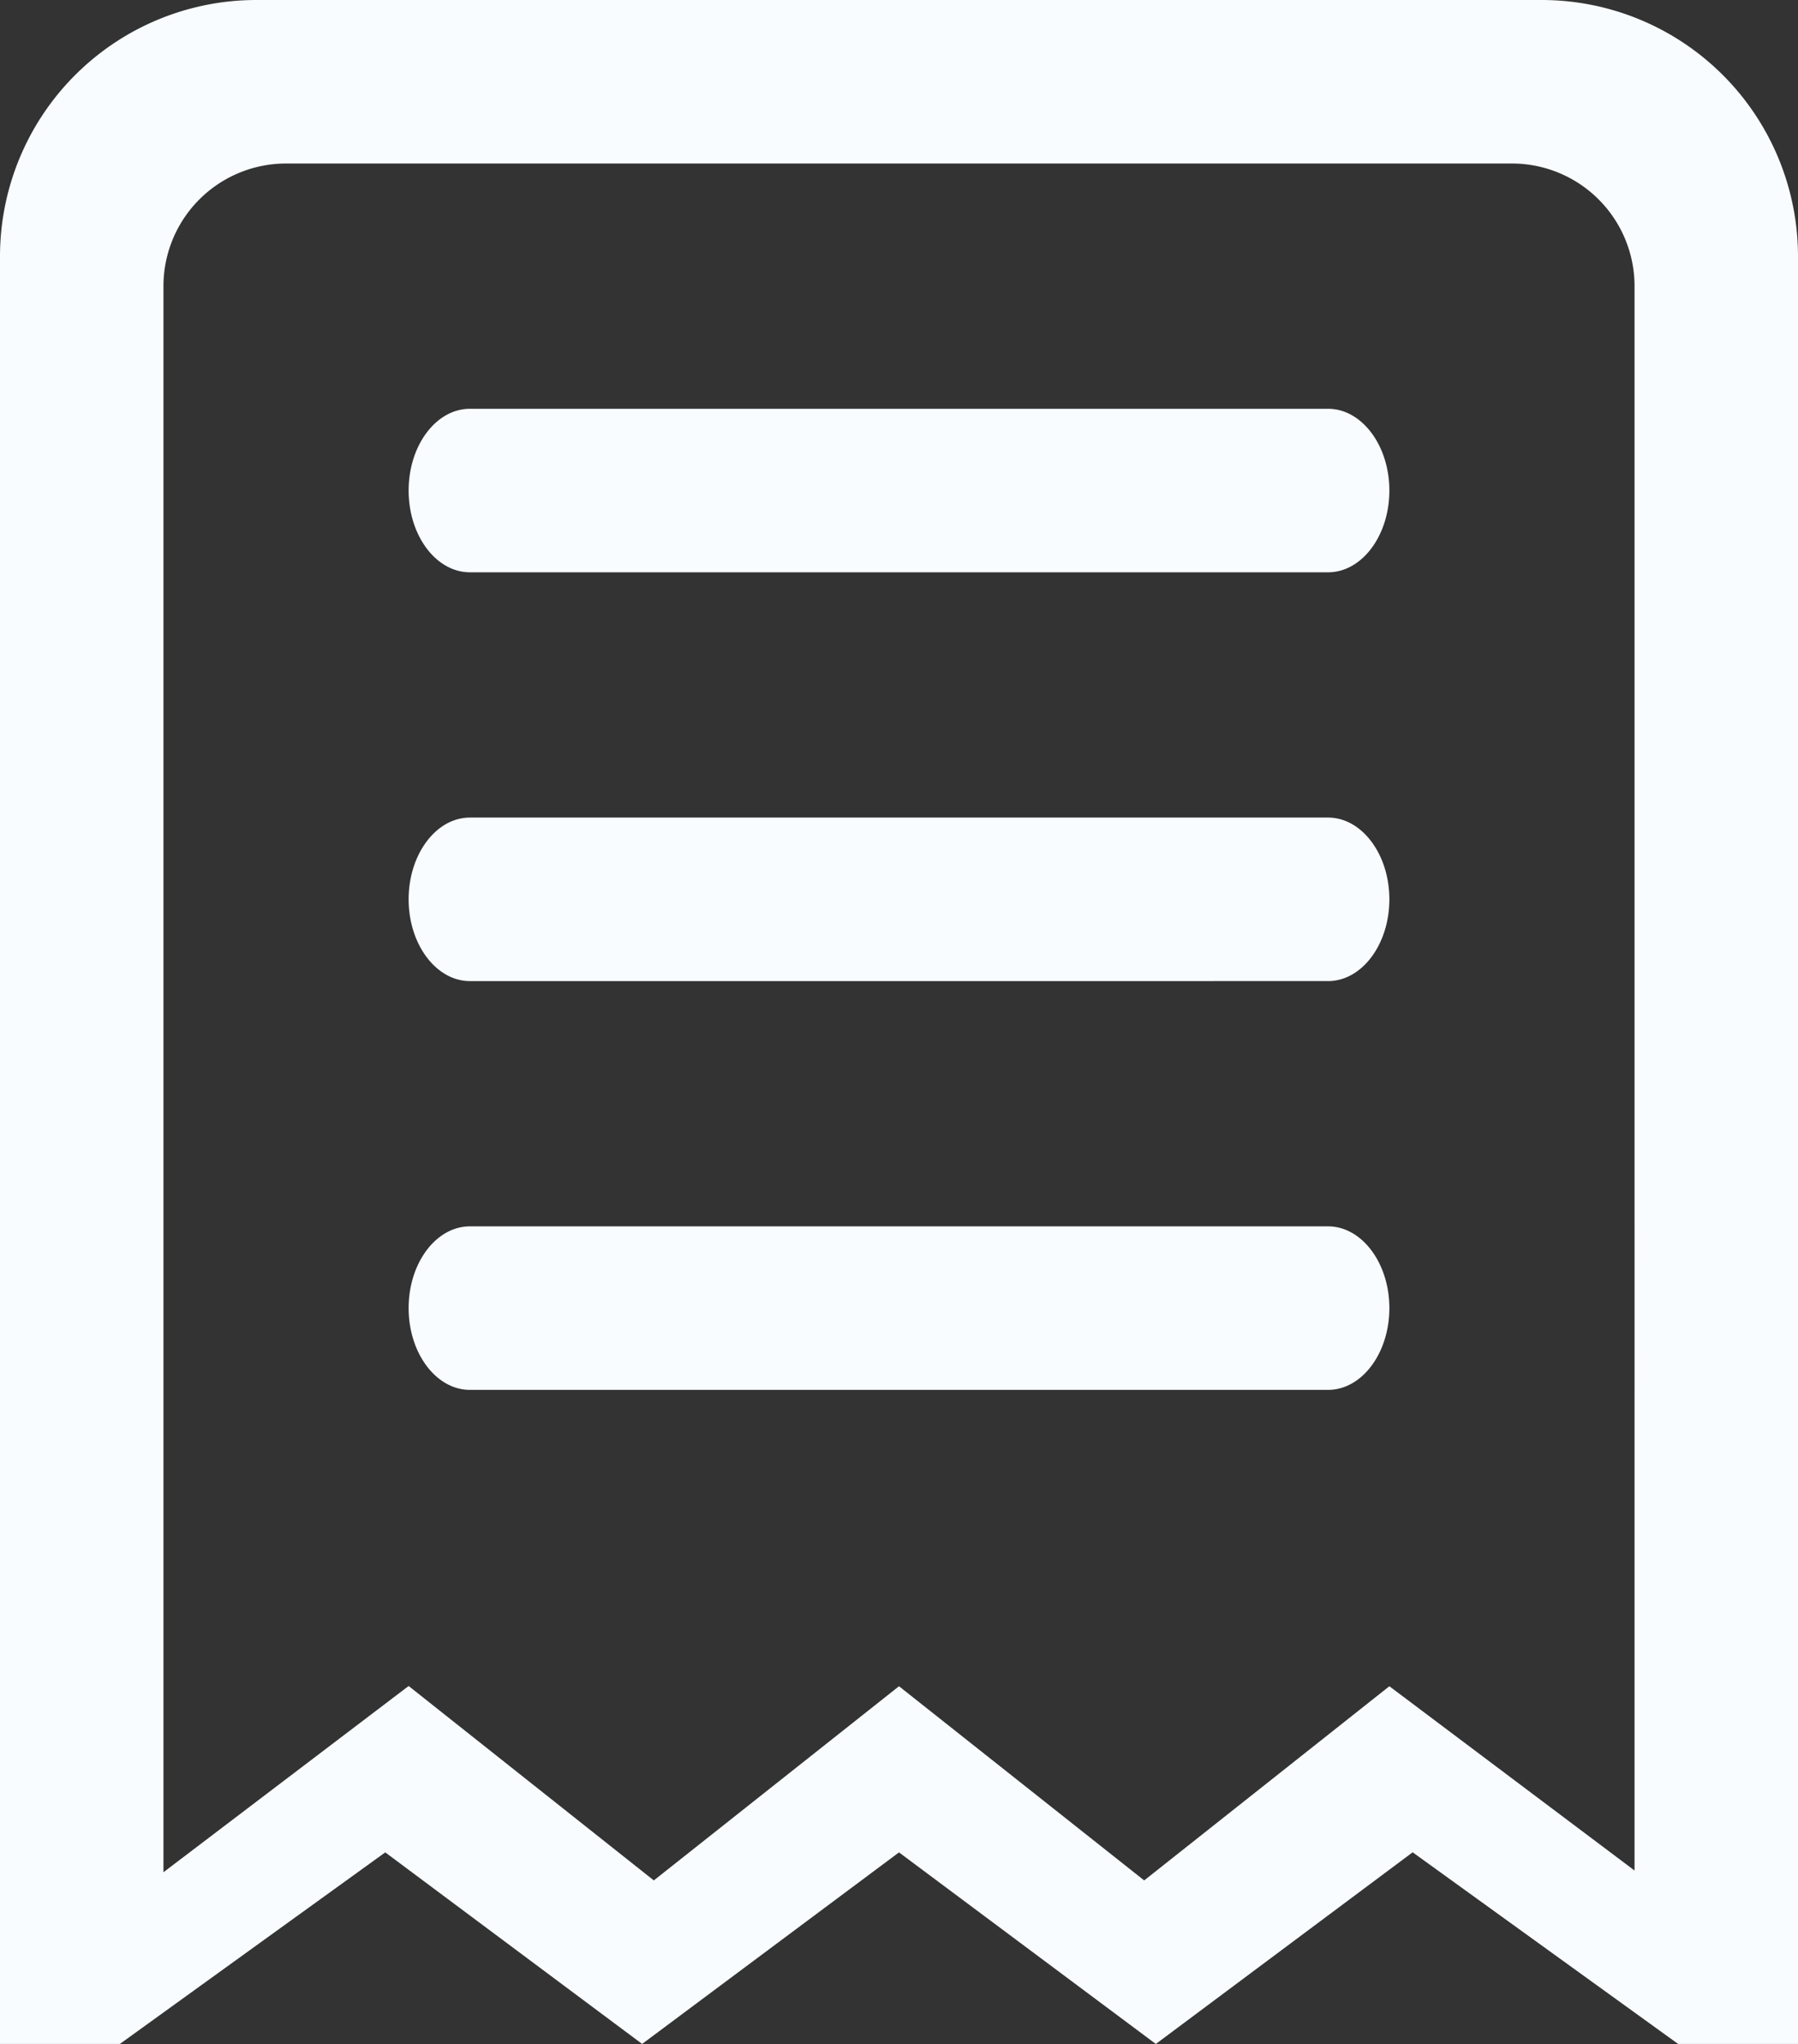 <svg xmlns="http://www.w3.org/2000/svg" width="22" height="25.001" viewBox="0 0 22 25.001">
  <rect x="0" y="0" width="22" height="25.001" fill="#333333" stroke="none"/>
  <path id="Shape" d="M14.142,25h0L11,22.657,7.857,25,4.714,22.657,1.467,25H0V3.125A3.137,3.137,0,0,1,3.143,0H18.857A3.137,3.137,0,0,1,22,3.125V25H20.533l-3.248-2.344L14.143,25ZM11,20.625h0L14,23l3-2.375,3,2.254V3.49A1.5,1.5,0,0,0,18.5,2H3.5A1.5,1.5,0,0,0,2,3.49V22.9l3-2.278L8,23l3-2.375ZM16.25,17H5.75C5.337,17,5,16.552,5,16s.336-1,.75-1h10.5c.413,0,.75.449.75,1S16.664,17,16.25,17Zm0-5H5.75C5.337,12,5,11.551,5,11s.336-1,.75-1h10.5c.413,0,.75.449.75,1S16.664,12,16.25,12Zm0-5H5.75C5.337,7,5,6.552,5,6s.336-1,.75-1h10.5c.413,0,.75.449.75,1S16.664,7,16.25,7Z" transform="translate(0 0)" fill="#f8fcff"/>
</svg>
